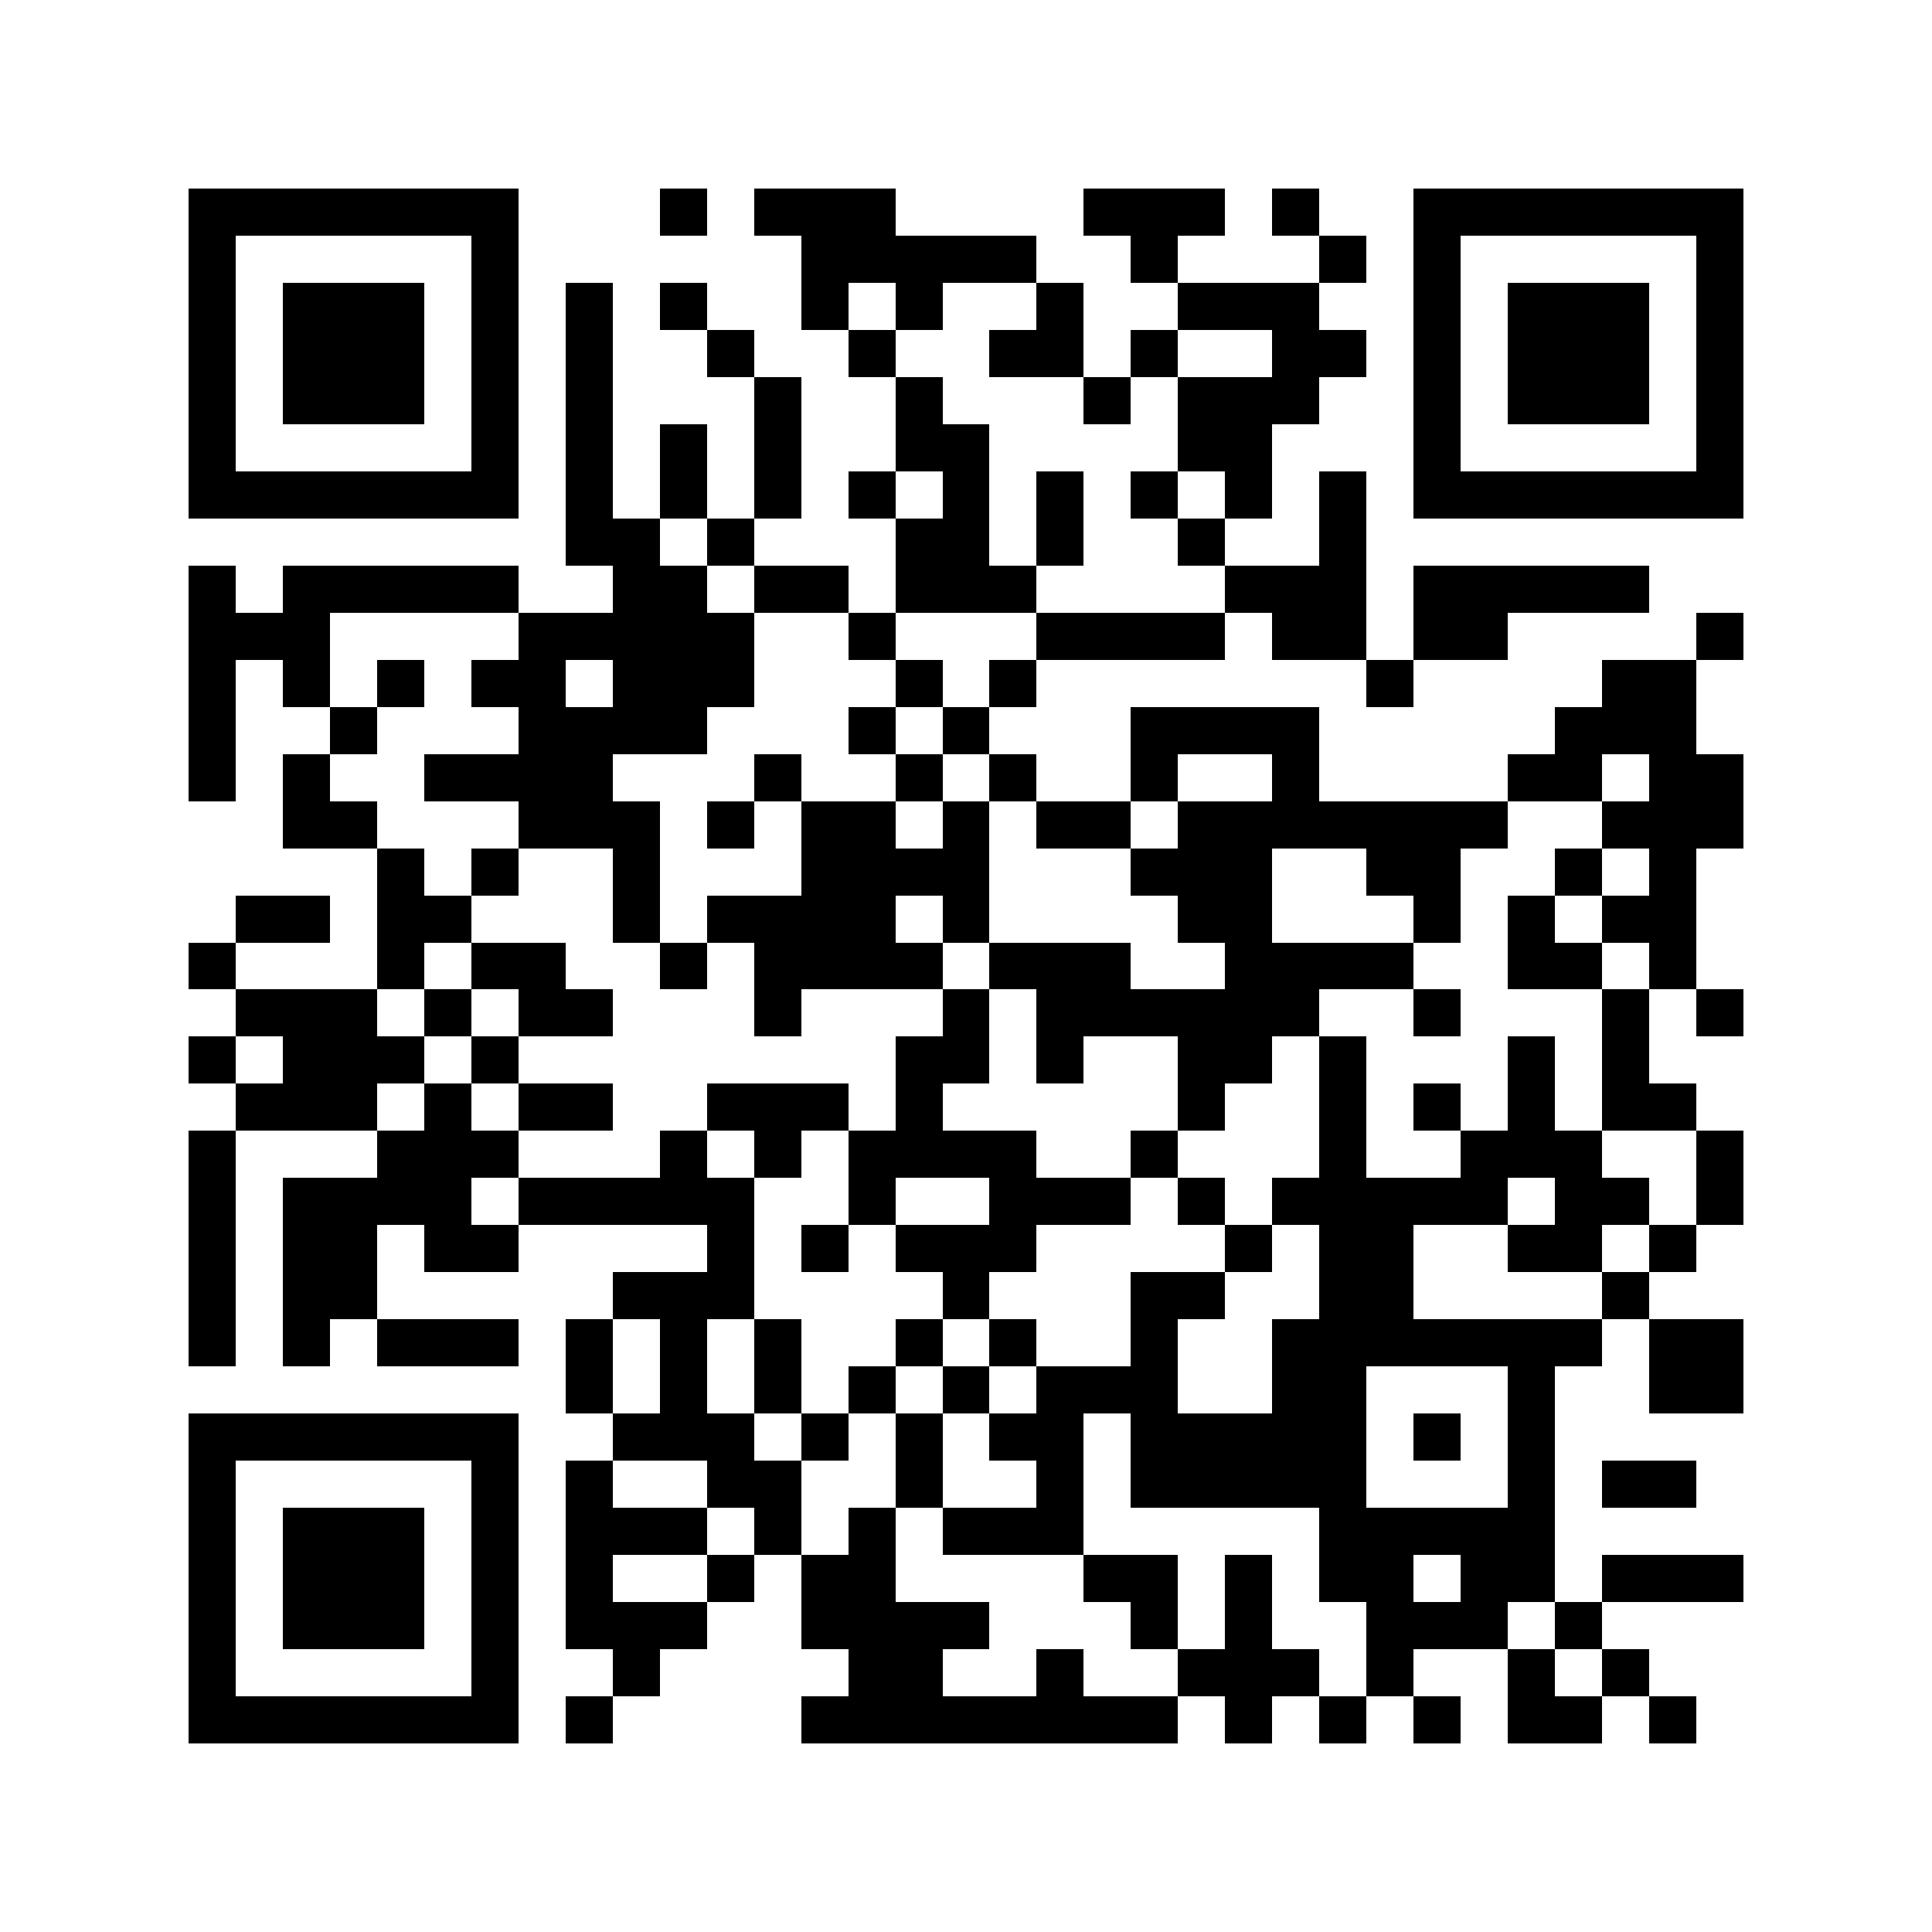 <?xml version="1.0" encoding="utf-8"?><!DOCTYPE svg PUBLIC "-//W3C//DTD SVG 1.1//EN" "http://www.w3.org/Graphics/SVG/1.1/DTD/svg11.dtd"><svg xmlns="http://www.w3.org/2000/svg" viewBox="0 0 41 41" shape-rendering="crispEdges"><path fill="#ffffff" d="M0 0h41v41H0z"/><path stroke="#000000" d="M4 4.5h7m3 0h1m1 0h3m4 0h3m1 0h1m2 0h7M4 5.5h1m5 0h1m6 0h5m2 0h1m3 0h1m1 0h1m5 0h1M4 6.5h1m1 0h3m1 0h1m1 0h1m1 0h1m2 0h1m1 0h1m2 0h1m2 0h3m2 0h1m1 0h3m1 0h1M4 7.5h1m1 0h3m1 0h1m1 0h1m2 0h1m2 0h1m2 0h2m1 0h1m2 0h2m1 0h1m1 0h3m1 0h1M4 8.5h1m1 0h3m1 0h1m1 0h1m3 0h1m2 0h1m3 0h1m1 0h3m2 0h1m1 0h3m1 0h1M4 9.5h1m5 0h1m1 0h1m1 0h1m1 0h1m2 0h2m4 0h2m3 0h1m5 0h1M4 10.5h7m1 0h1m1 0h1m1 0h1m1 0h1m1 0h1m1 0h1m1 0h1m1 0h1m1 0h1m1 0h7M12 11.5h2m1 0h1m3 0h2m1 0h1m2 0h1m2 0h1M4 12.5h1m1 0h5m2 0h2m1 0h2m1 0h3m4 0h3m1 0h5M4 13.5h3m4 0h5m2 0h1m3 0h4m1 0h2m1 0h2m4 0h1M4 14.5h1m1 0h1m1 0h1m1 0h2m1 0h3m3 0h1m1 0h1m7 0h1m4 0h2M4 15.5h1m2 0h1m3 0h4m3 0h1m1 0h1m3 0h4m5 0h3M4 16.5h1m1 0h1m2 0h4m3 0h1m2 0h1m1 0h1m2 0h1m2 0h1m4 0h2m1 0h2M6 17.5h2m3 0h3m1 0h1m1 0h2m1 0h1m1 0h2m1 0h7m2 0h3M8 18.5h1m1 0h1m2 0h1m3 0h4m3 0h3m2 0h2m2 0h1m1 0h1M5 19.5h2m1 0h2m3 0h1m1 0h4m1 0h1m4 0h2m3 0h1m1 0h1m1 0h2M4 20.5h1m3 0h1m1 0h2m2 0h1m1 0h4m1 0h3m2 0h4m2 0h2m1 0h1M5 21.5h3m1 0h1m1 0h2m3 0h1m3 0h1m1 0h6m2 0h1m3 0h1m1 0h1M4 22.5h1m1 0h3m1 0h1m8 0h2m1 0h1m2 0h2m1 0h1m3 0h1m1 0h1M5 23.5h3m1 0h1m1 0h2m2 0h3m1 0h1m5 0h1m2 0h1m1 0h1m1 0h1m1 0h2M4 24.5h1m3 0h3m3 0h1m1 0h1m1 0h4m2 0h1m3 0h1m2 0h3m2 0h1M4 25.5h1m1 0h4m1 0h5m2 0h1m2 0h3m1 0h1m1 0h5m1 0h2m1 0h1M4 26.5h1m1 0h2m1 0h2m4 0h1m1 0h1m1 0h3m4 0h1m1 0h2m2 0h2m1 0h1M4 27.5h1m1 0h2m5 0h3m4 0h1m3 0h2m2 0h2m4 0h1M4 28.5h1m1 0h1m1 0h3m1 0h1m1 0h1m1 0h1m2 0h1m1 0h1m2 0h1m2 0h7m1 0h2M12 29.5h1m1 0h1m1 0h1m1 0h1m1 0h1m1 0h3m2 0h2m3 0h1m2 0h2M4 30.5h7m2 0h3m1 0h1m1 0h1m1 0h2m1 0h5m1 0h1m1 0h1M4 31.5h1m5 0h1m1 0h1m2 0h2m2 0h1m2 0h1m1 0h5m3 0h1m1 0h2M4 32.5h1m1 0h3m1 0h1m1 0h3m1 0h1m1 0h1m1 0h3m5 0h5M4 33.5h1m1 0h3m1 0h1m1 0h1m2 0h1m1 0h2m4 0h2m1 0h1m1 0h2m1 0h2m1 0h3M4 34.5h1m1 0h3m1 0h1m1 0h3m2 0h4m3 0h1m1 0h1m2 0h3m1 0h1M4 35.5h1m5 0h1m2 0h1m4 0h2m2 0h1m2 0h3m1 0h1m2 0h1m1 0h1M4 36.5h7m1 0h1m4 0h8m1 0h1m1 0h1m1 0h1m1 0h2m1 0h1"/></svg>
